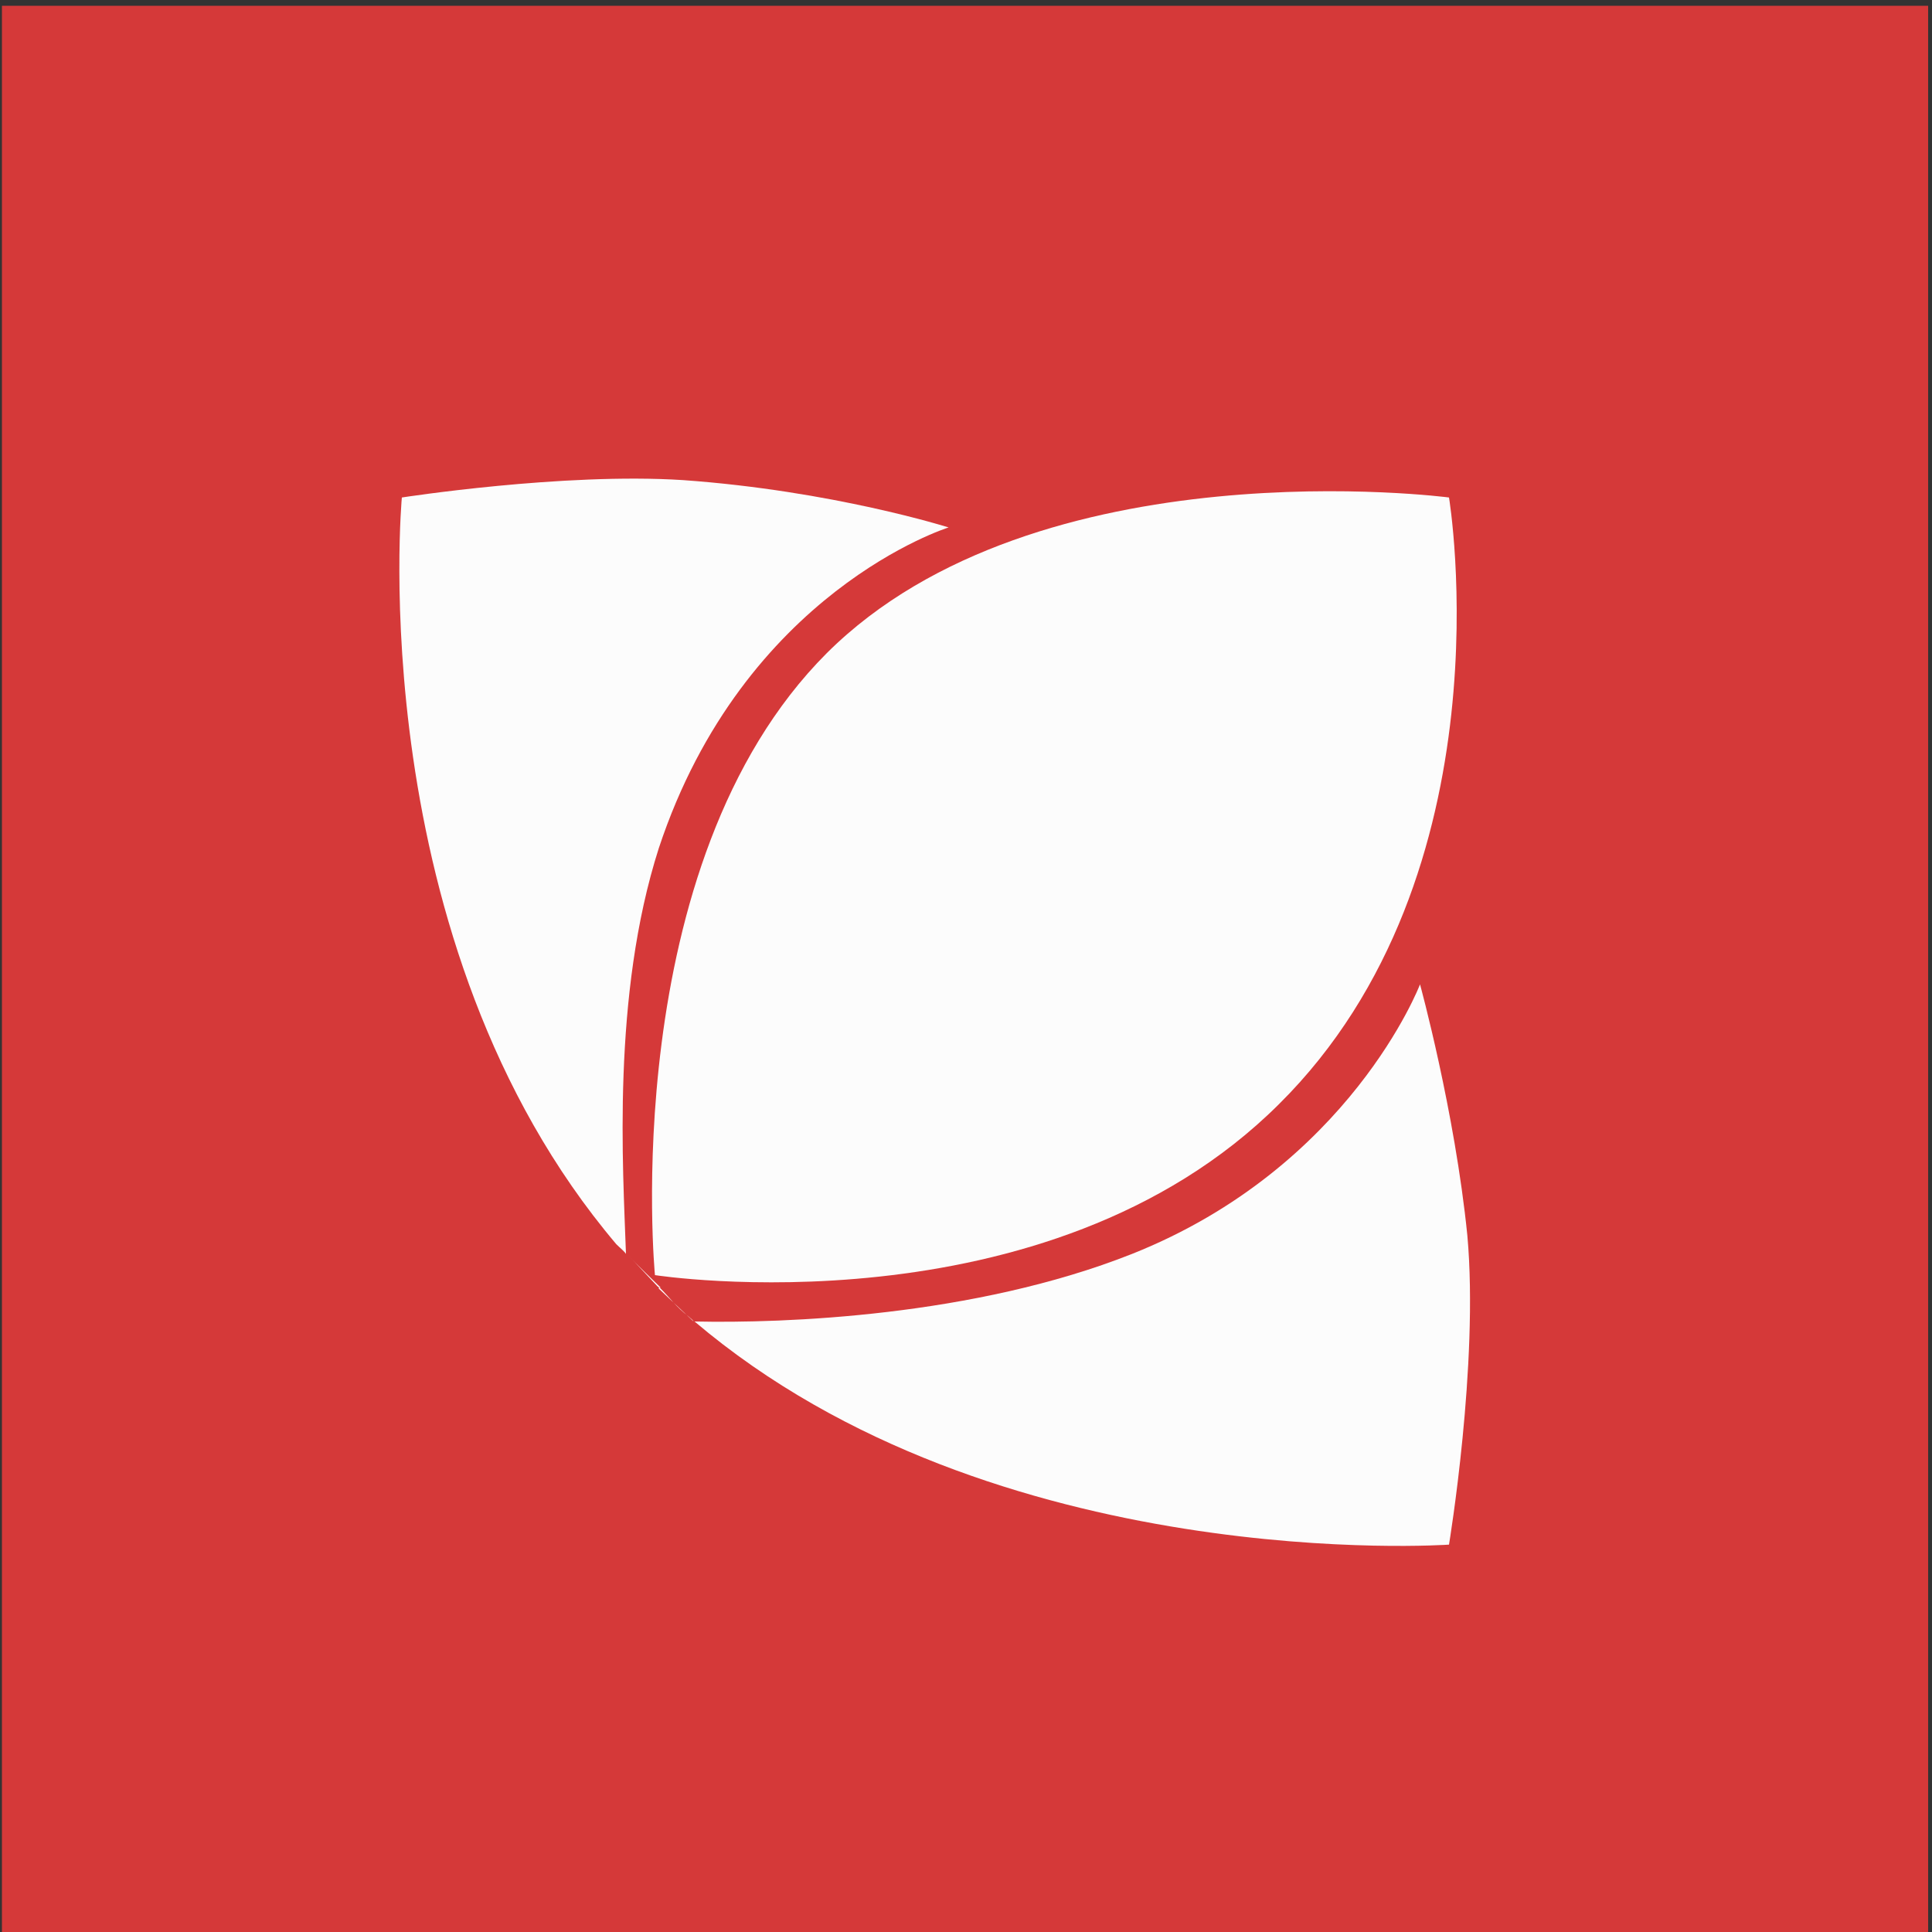 <?xml version="1.0" encoding="utf-8"?>
<!-- Generator: Adobe Illustrator 21.1.0, SVG Export Plug-In . SVG Version: 6.00 Build 0)  -->
<svg version="1.1" id="图层_1" xmlns="http://www.w3.org/2000/svg" xmlns:xlink="http://www.w3.org/1999/xlink" x="0px" y="0px"
	 viewBox="0 0 200 200" style="enable-background:new 0 0 200 200;" xml:space="preserve">
<rect x="0" y="0" width="200" height="200" fill="#333333" stroke="none"/>
<style type="text/css">
	.st0{fill:#D53939;}
	.st1{fill:#FCFCFC;}
</style>
<path class="st0" d="M0.2,0.6h199.4V200H0.2V0.6z"/>
<g>
	<path class="st1" d="M64.8,129.8L64.8,129.8c-0.3-8.8-1.5-26.7,3.4-42c8.8-26.6,30-33.2,30-33.2s-12-3.8-27.5-4.9
		c-12.4-0.8-29.1,1.8-29.1,1.8s-4.3,46,22.2,77.3C64.2,129.2,64.6,129.5,64.8,129.8z"/>
	<path class="st1" d="M67.8,132c0,0,40.5,6.3,64.6-17.7C156.5,90.4,150,51.5,150,51.5s-42.6-5.6-64.4,16.1
		C63.7,89.5,67.8,132,67.8,132z M68.1,133.2L68.1,133.2c0.2,0.1,0.3,0.1,0.3,0.1c-1-1-2.4-2.3-3.4-3.4"/>
	<path class="st1" d="M71.8,136.8L71.8,136.8c-0.1-0.2-0.3-0.3-0.5-0.5c-1.4-1.1-1.8-1.8-3.1-3.1c0,0,0,0.1,0,0.2 M151.9,127.9
		c-1.3-12.9-4.9-26-4.9-26s-7.2,18.9-29.8,27.9c-16.4,6.5-36.1,7.2-45.3,7c31.1,26.4,78.1,23.1,78.1,23.1S153.1,141.2,151.9,127.9
		L151.9,127.9z"/>
</g>
</svg>

